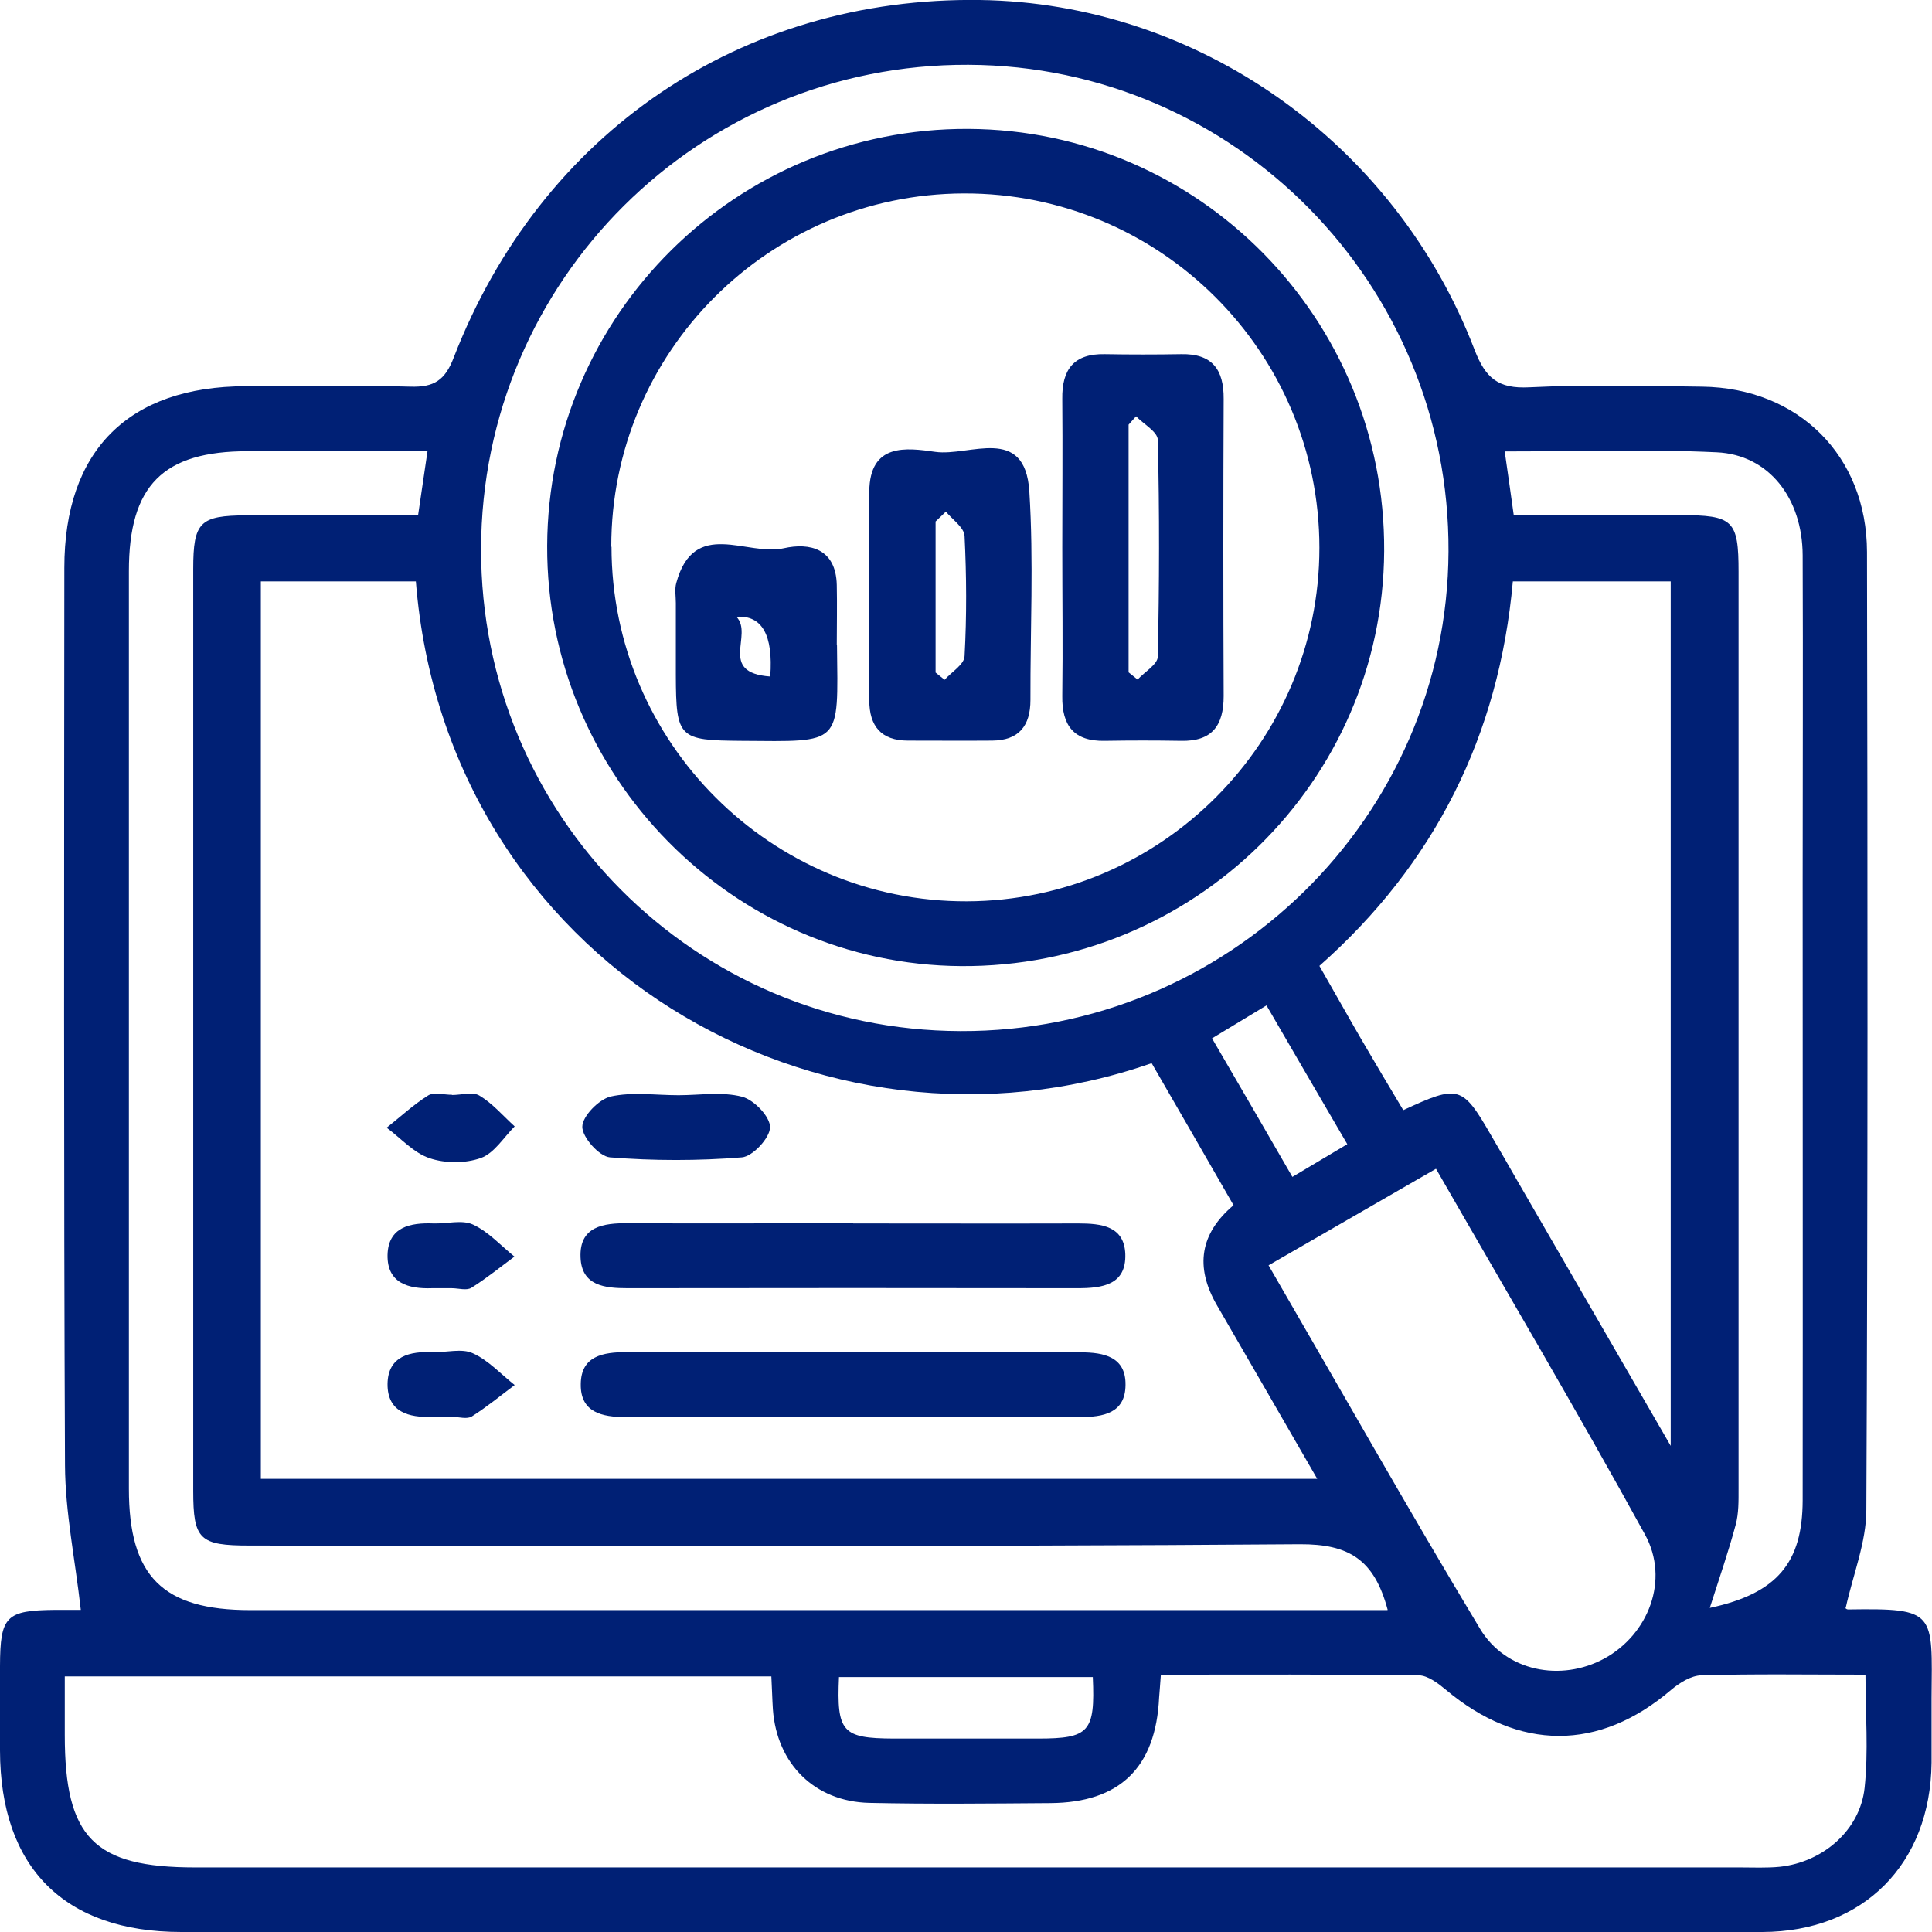 <?xml version="1.0" encoding="UTF-8"?>
<svg id="Capa_2" data-name="Capa 2" xmlns="http://www.w3.org/2000/svg" viewBox="0 0 87.99 88">
  <defs>
    <style>
      .cls-1 {
        fill: #002075;
        stroke-width: 0px;
      }
    </style>
  </defs>
  <g id="Capa_1-2" data-name="Capa 1">
    <g>
      <path class="cls-1" d="M3.68,73.32c-.26-2.31-.71-4.45-.72-6.59-.06-13.62-.04-27.24-.03-40.87,0-5.34,2.92-8.26,8.26-8.27,2.5,0,5.01-.05,7.51.02,1.06.03,1.57-.28,1.97-1.34C24.65,6.02,33.77-.15,44.63,0c9.89.14,18.9,6.46,22.53,15.94.5,1.29,1.08,1.77,2.48,1.7,2.62-.13,5.25-.06,7.88-.03,4.38.06,7.5,3.14,7.51,7.53.03,14.54.04,29.08-.03,43.62,0,1.47-.6,2.93-.94,4.47-.07-.04.02.07.11.07,4.03-.06,3.83.11,3.8,4.05,0,.98,0,1.95,0,2.93-.05,4.61-3.1,7.7-7.71,7.71-11.85.02-23.7,0-35.54,0-12.15,0-24.31,0-36.46,0-5.33,0-8.25-2.93-8.26-8.27,0-1.28,0-2.57,0-3.85.01-2.27.27-2.53,2.52-2.55.49,0,.97,0,1.16,0ZM11.88,26.48v40.87h48.11c-1.6-2.77-3.08-5.34-4.57-7.91q-1.52-2.63.76-4.55c-1.24-2.16-2.5-4.34-3.73-6.47-15.06,5.26-32.13-4.59-33.51-21.94h-7.06ZM2.95,76.35c0,.98,0,1.82,0,2.67,0,4.68,1.33,6.03,5.94,6.03,23.45,0,46.9,0,70.34,0,.61,0,1.23.03,1.83-.03,1.96-.21,3.65-1.66,3.86-3.59.18-1.66.04-3.36.04-5.16-2.61,0-5.04-.04-7.47.03-.47.01-1,.34-1.39.67-3.27,2.79-6.92,2.79-10.26-.02-.35-.29-.81-.64-1.22-.65-3.89-.05-7.79-.03-11.75-.03-.03.46-.06.75-.08,1.04-.15,3.19-1.79,4.79-4.96,4.81-2.75.02-5.5.05-8.24-.01-2.49-.06-4.21-1.78-4.39-4.26-.03-.47-.04-.95-.07-1.5H2.95ZM43.75,46.96c12.19.04,22.16-9.75,22.22-21.84.06-12.19-9.73-22.12-21.87-22.17-12.25-.05-22.17,9.81-22.19,22.05-.02,12.13,9.71,21.92,21.83,21.96ZM68.9,26.48c-.63,7.02-3.56,12.87-8.81,17.51.69,1.2,1.28,2.26,1.89,3.31.64,1.1,1.29,2.19,1.93,3.26,2.52-1.17,2.69-1.12,3.99,1.13.4.69.8,1.37,1.19,2.06,2.27,3.93,4.55,7.87,7,12.1V26.48h-7.19ZM63.2,73.32c-.61-2.3-1.77-3-4-2.99-15.94.12-31.88.07-47.83.06-2.29,0-2.57-.27-2.57-2.5,0-13.99,0-27.98,0-41.97,0-2.15.3-2.44,2.43-2.45,2.6-.01,5.2,0,7.81,0,.16-1.07.28-1.9.43-2.92-2.82,0-5.5,0-8.18,0-3.87,0-5.42,1.56-5.42,5.46,0,13.93,0,27.86,0,41.79,0,3.99,1.53,5.53,5.53,5.53,16.61,0,33.23,0,49.84,0h1.94ZM57.77,57.62c3.26,5.62,6.37,11.13,9.63,16.55,1.18,1.97,3.7,2.43,5.66,1.37,2.02-1.1,2.99-3.59,1.86-5.65-3.05-5.55-6.27-11-9.52-16.66-2.59,1.49-5.05,2.91-7.63,4.4ZM68.93,23.46c2.59,0,5.08,0,7.58,0,2.43,0,2.67.23,2.67,2.58,0,13.92,0,27.84,0,41.77,0,.55.01,1.11-.13,1.63-.32,1.2-.73,2.38-1.18,3.79,3.09-.66,4.22-2.08,4.23-4.89.01-9.4,0-18.81,0-28.21,0-4.95.02-9.89,0-14.84-.01-2.61-1.55-4.58-3.91-4.69-3.16-.15-6.33-.04-9.66-.04.15,1.02.27,1.9.41,2.89ZM49.77,76.38h-11.56c-.11,2.5.15,2.79,2.48,2.8,2.2,0,4.39,0,6.59,0,2.33,0,2.6-.3,2.49-2.8ZM55.2,47.29c1.29,2.21,2.46,4.23,3.66,6.31.94-.56,1.69-1.01,2.5-1.49-1.3-2.23-2.48-4.25-3.68-6.32-.89.54-1.6.97-2.48,1.5Z"/>
      <path class="cls-1" d="M38.86,55.72c3.41,0,6.83.01,10.24,0,1.05,0,2.1.11,2.15,1.39.05,1.41-1.04,1.56-2.17,1.56-6.83-.01-13.66-.01-20.49,0-1.05,0-2.1-.11-2.15-1.4-.06-1.42,1.04-1.57,2.17-1.56,3.41.02,6.83,0,10.24,0Z"/>
      <path class="cls-1" d="M38.97,61.59c3.41,0,6.83.01,10.24,0,1.08,0,2.07.21,2.05,1.49-.01,1.29-1.02,1.46-2.09,1.46-6.89-.01-13.78-.01-20.67,0-1.08,0-2.07-.21-2.05-1.5.01-1.29,1.02-1.46,2.09-1.46,3.48.02,6.95,0,10.43,0Z"/>
      <path class="cls-1" d="M30.9,49.88c.97,0,1.99-.17,2.9.07.54.14,1.28.91,1.27,1.39,0,.48-.79,1.33-1.28,1.37-1.99.16-4.02.16-6.01,0-.49-.04-1.26-.91-1.26-1.39,0-.48.75-1.25,1.29-1.38.98-.22,2.05-.06,3.09-.06Z"/>
      <path class="cls-1" d="M20.59,49.87c.43,0,.95-.16,1.25.03.6.36,1.07.92,1.6,1.4-.5.5-.93,1.22-1.54,1.44-.7.25-1.62.25-2.33.01-.73-.24-1.31-.91-1.96-1.39.63-.5,1.22-1.05,1.89-1.47.26-.16.71-.03,1.08-.03,0,0,0,0,0,0Z"/>
      <path class="cls-1" d="M20.59,58.67c-.3,0-.61,0-.91,0-1.08.04-2.05-.23-2.03-1.51.03-1.28,1.03-1.48,2.09-1.44.61.02,1.3-.18,1.8.05.71.33,1.27.96,1.89,1.46-.65.48-1.27.99-1.96,1.42-.22.14-.59.02-.9.02Z"/>
      <path class="cls-1" d="M20.6,64.53c-.3,0-.61,0-.91,0-1.08.04-2.05-.22-2.04-1.5.02-1.28,1.02-1.49,2.08-1.45.61.02,1.3-.18,1.8.05.71.32,1.28.95,1.91,1.45-.64.48-1.27,1-1.95,1.43-.22.14-.59.02-.9.02Z"/>
      <path class="cls-1" d="M44.1,5.87c10.52.05,19,8.66,18.94,19.23-.06,10.5-8.69,18.97-19.27,18.9-10.41-.07-18.89-8.68-18.85-19.14.04-10.53,8.63-19.04,19.18-18.99ZM27.85,24.9c0,8.92,7.28,16.18,16.19,16.15,8.84-.03,16.05-7.25,16.05-16.1,0-8.93-7.26-16.17-16.2-16.14-8.87.03-16.06,7.23-16.05,16.09Z"/>
      <path class="cls-1" d="M48.38,24.94c0-2.26.02-4.51,0-6.77-.02-1.35.53-2.07,1.94-2.04,1.16.02,2.32.02,3.47,0,1.41-.03,1.95.69,1.94,2.04-.02,4.51-.02,9.02,0,13.53,0,1.35-.53,2.07-1.94,2.04-1.16-.02-2.32-.02-3.47,0-1.41.03-1.96-.69-1.94-2.04.03-2.26,0-4.51,0-6.77ZM51.4,30.62c.14.11.27.22.41.33.32-.35.91-.69.92-1.04.07-3.29.08-6.58,0-9.87,0-.37-.64-.72-.99-1.08-.11.13-.23.25-.34.38v11.28Z"/>
      <path class="cls-1" d="M39.59,27.14c0-1.58,0-3.17,0-4.75.02-2.22,1.68-2,3.01-1.81,1.55.22,4.08-1.26,4.28,1.8.2,3.16.04,6.33.05,9.5,0,1.18-.53,1.84-1.74,1.85-1.28.01-2.56,0-3.84,0-1.21,0-1.76-.65-1.76-1.84,0-1.58,0-3.17,0-4.75ZM43.08,23.3c-.16.15-.31.3-.47.45v6.88c.14.11.27.22.41.33.32-.36.9-.7.91-1.08.1-1.82.09-3.65,0-5.47-.02-.39-.56-.75-.86-1.12Z"/>
      <path class="cls-1" d="M38.12,29.38c.05,4.61.25,4.39-4.35,4.36-2.86-.02-2.98-.12-2.99-2.99,0-1.1,0-2.19,0-3.29,0-.3-.06-.63.02-.91.81-2.98,3.23-1.2,4.89-1.58,1.2-.27,2.38.02,2.42,1.67.02.91,0,1.83,0,2.74ZM35.08,30.81q.21-2.84-1.54-2.72c.79.82-.86,2.55,1.54,2.72Z"/>
    </g>
  </g>
</svg>